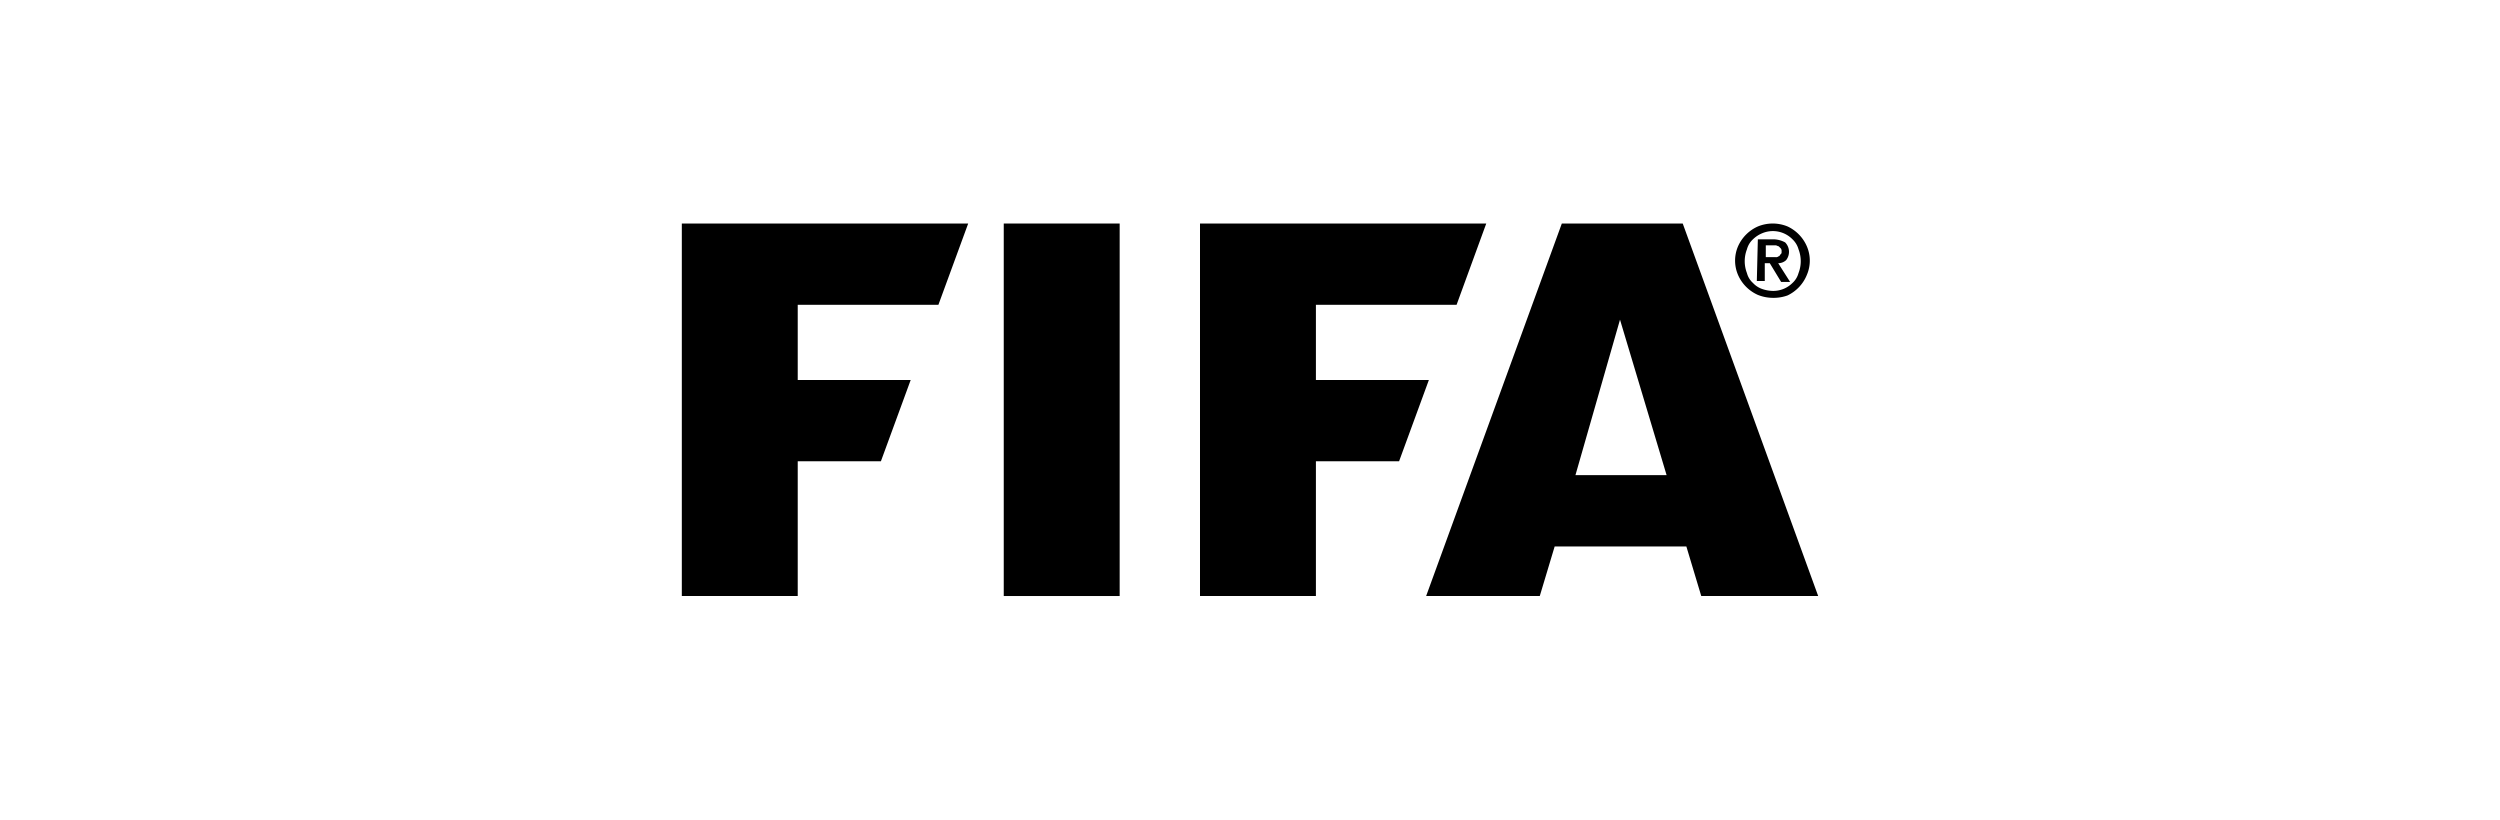 <svg xmlns="http://www.w3.org/2000/svg" viewBox="0 0 220 72.12"><defs><style>.a{fill-rule:evenodd;}</style></defs><polygon class="a" points="60 19.67 60 52.45 70.2 52.45 70.2 40.59 77.52 40.59 80.14 33.44 70.2 33.44 70.2 26.82 82.58 26.82 85.2 19.67 60 19.67"/><rect x="88.33" y="19.67" width="10.2" height="32.78"/><polygon class="a" points="105.6 19.67 105.6 52.45 115.8 52.45 115.8 40.59 123.12 40.59 125.74 33.44 115.8 33.44 115.8 26.82 128.18 26.82 130.79 19.67 105.6 19.67"/><path class="a" d="M160,52.45H149.71l-1.31-4.36H136.81l-1.31,4.36h-10l11.94-32.78h10.64ZM146.66,41.81l-4.1-13.68-3.92,13.68Z"/><path d="M156,26.21a3.6,3.6,0,0,1-1.31-.26,3.42,3.42,0,0,1-1.74-1.75,3.18,3.18,0,0,1,0-2.53,3.43,3.43,0,0,1,1.74-1.74,3.43,3.43,0,0,1,2.62,0A3.43,3.43,0,0,1,159,21.67a3.18,3.18,0,0,1,0,2.53A3.42,3.42,0,0,1,157.3,26,3.6,3.6,0,0,1,156,26.21Zm0-.61a2.4,2.4,0,0,0,1.74-.7,1.84,1.84,0,0,0,.53-.87,2.89,2.89,0,0,0,0-2.09,1.92,1.92,0,0,0-.53-.88,2.42,2.42,0,0,0-2.7-.52,2.54,2.54,0,0,0-.78.52,1.84,1.84,0,0,0-.53.88,2.9,2.9,0,0,0,0,2.09,1.76,1.76,0,0,0,.53.87,2,2,0,0,0,.78.52A3,3,0,0,0,156,25.6Zm-1.31-4.54h1.4a2.24,2.24,0,0,1,1,.27,1.18,1.18,0,0,1,.09,1.56,1,1,0,0,1-.7.27l1.05,1.65h-.79l-1-1.65h-.44v1.57h-.7Zm.7,1.57h.87a.33.33,0,0,0,.26-.08c.09,0,.09-.09.18-.18s.08-.09.08-.26a.34.34,0,0,0-.08-.26l-.18-.18c-.08,0-.17-.08-.26-.08h-.87Z"/></svg>